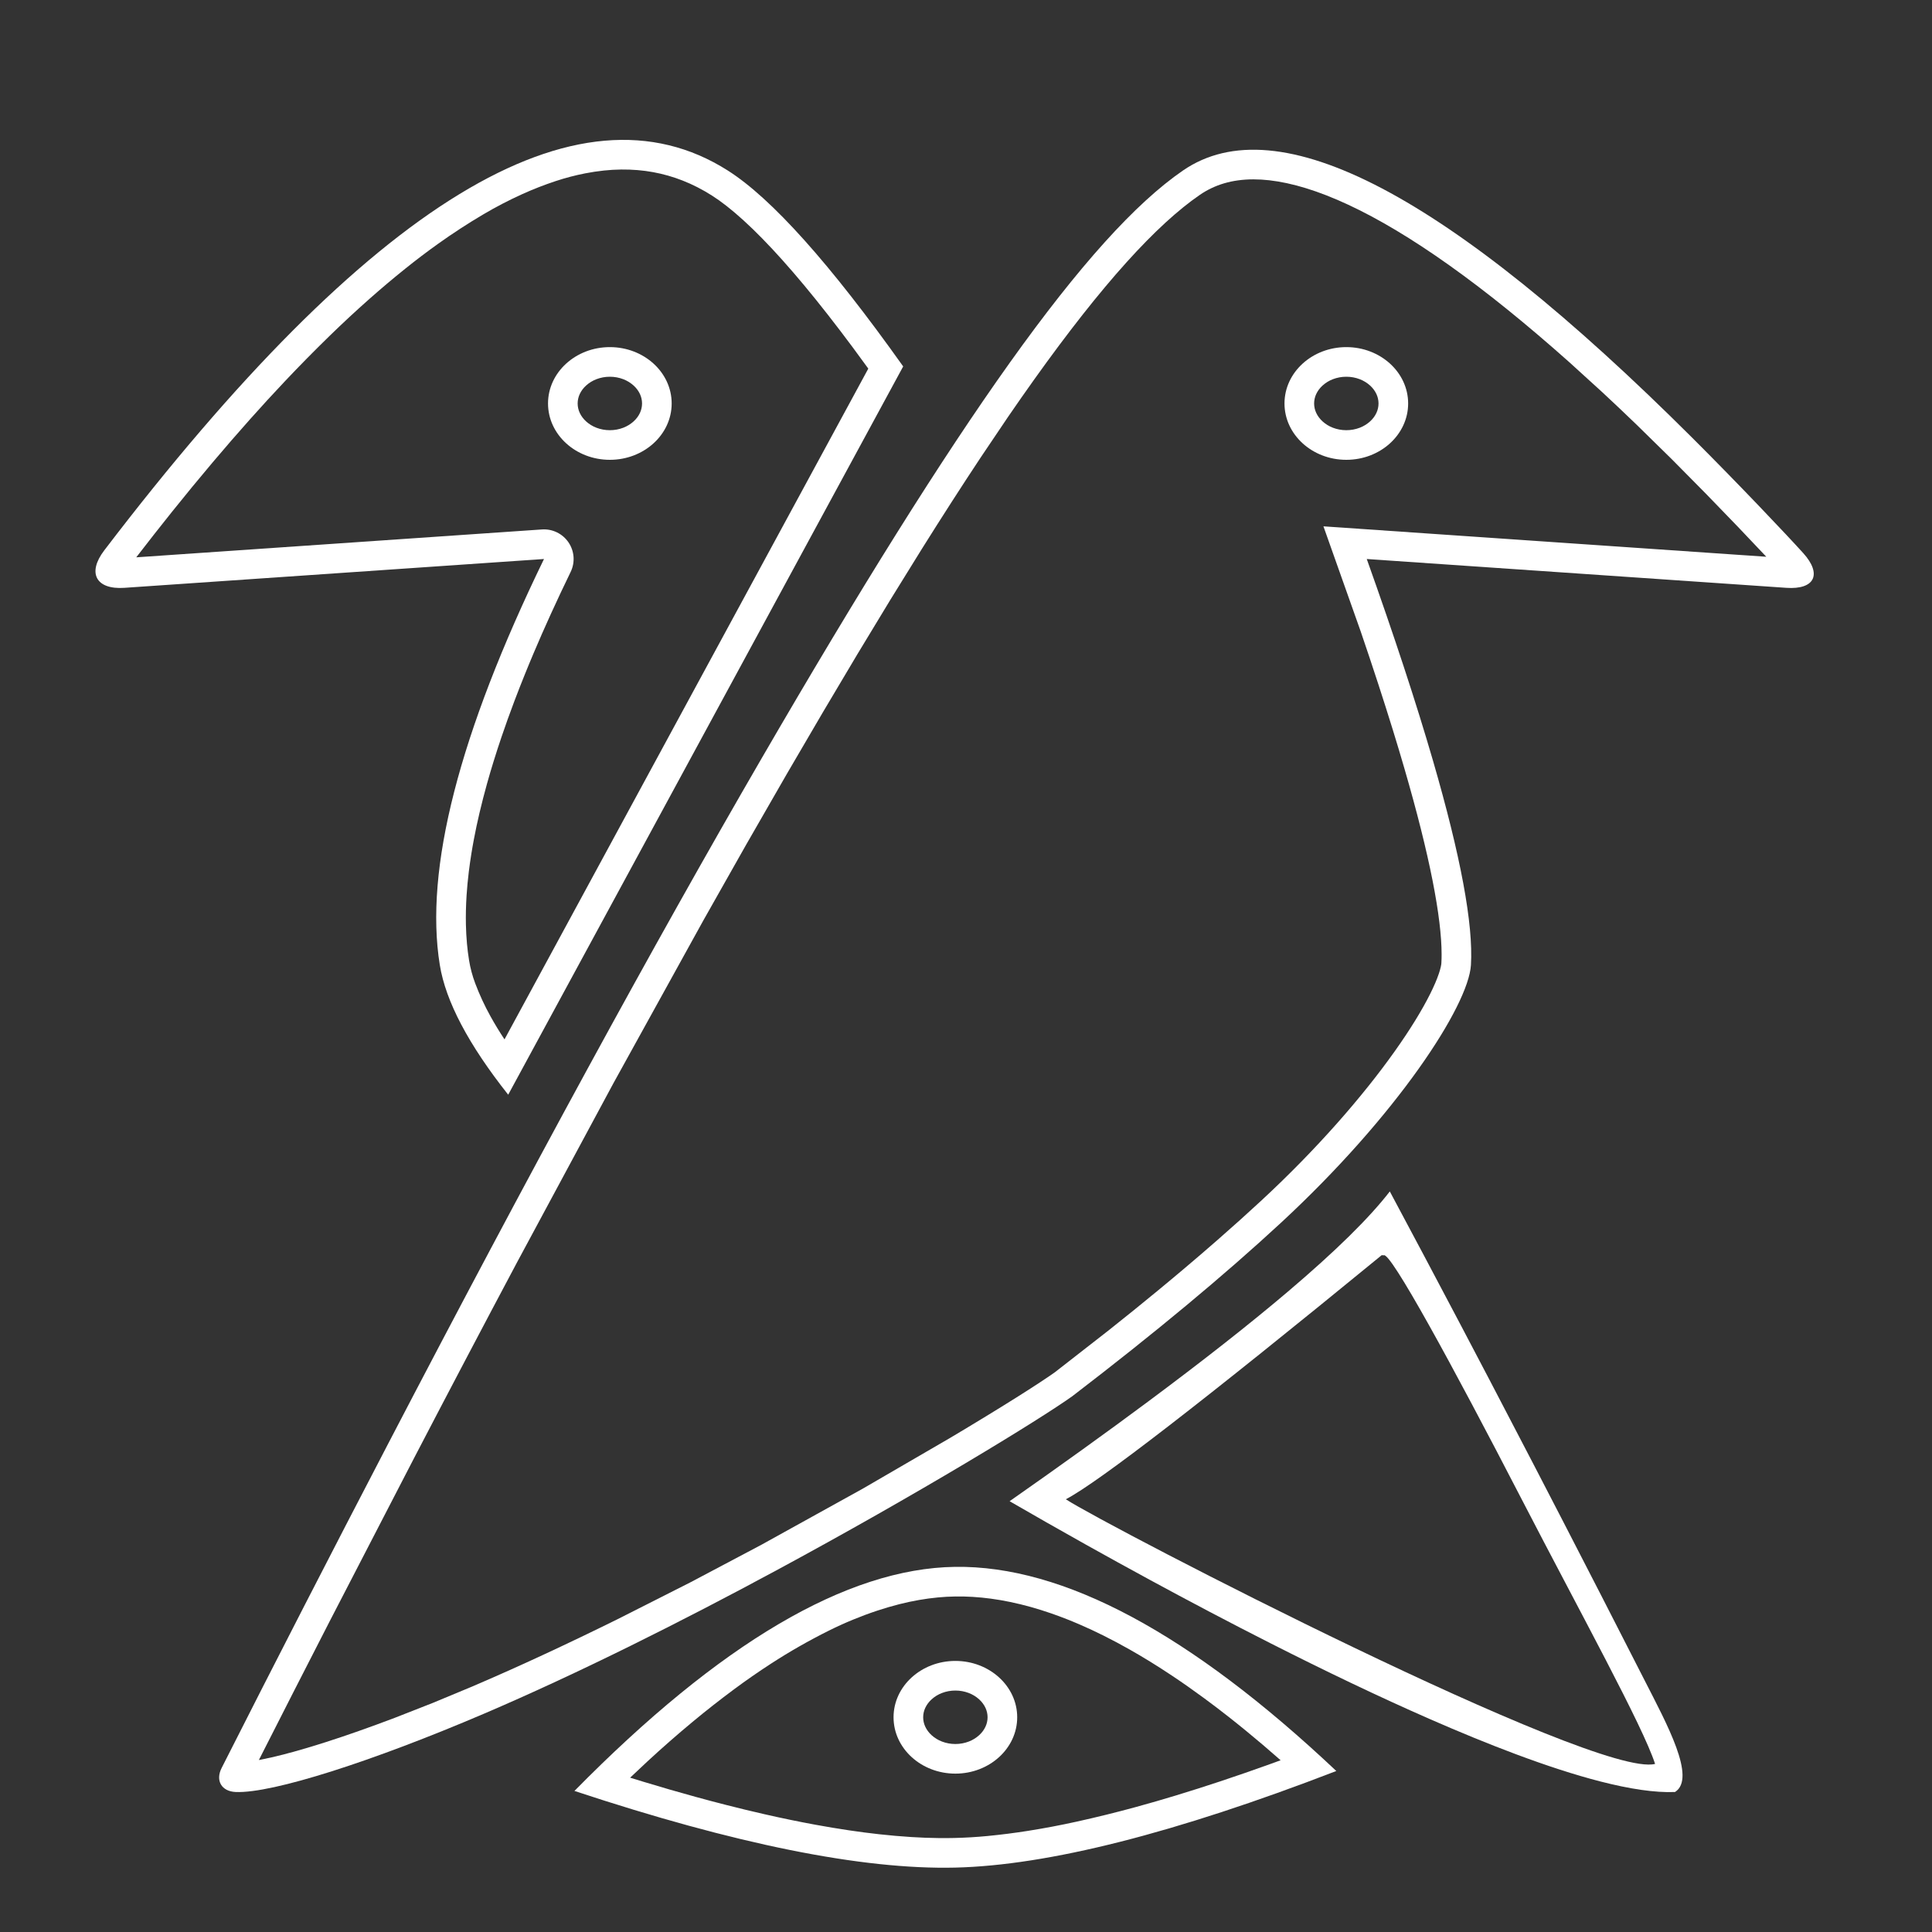 <?xml version="1.0" encoding="UTF-8" standalone="no"?><!-- Generator: Gravit.io --><svg xmlns="http://www.w3.org/2000/svg" xmlns:xlink="http://www.w3.org/1999/xlink" style="isolation:isolate" viewBox="0 0 3000 3000" width="3000pt" height="3000pt"><rect x="0" y="0" width="3000" height="3000" fill="#333333" stroke="none"/><defs><clipPath id="_clipPath_E8c92I2tPsonjUcr5M8cjD2vjj71W3Wj"><rect width="3000" height="3000"/></clipPath></defs><g clip-path="url(#_clipPath_E8c92I2tPsonjUcr5M8cjD2vjj71W3Wj)"><path d=" M 2158.076 1850.049 C 2193.584 1916.387 2229.897 1984.791 2267.016 2055.26 C 2282.125 2083.944 2297.367 2112.971 2312.743 2142.34 C 2335.142 2185.122 2357.824 2228.631 2380.789 2272.865 C 2396.198 2302.546 2411.735 2332.555 2427.399 2362.89 C 2446.864 2400.585 2466.526 2438.786 2486.385 2477.492 C 2508.633 2520.852 2531.127 2564.847 2553.869 2609.475 C 2570.926 2642.946 2591.125 2680.911 2602.844 2713.168 C 2608.704 2729.297 2612.443 2743.999 2612.61 2756 C 2612.777 2768 2609.37 2777.299 2600.938 2782.621 C 2569.898 2783.92 2530.364 2777.906 2484.523 2766.115 C 2445.075 2755.968 2400.956 2741.543 2353.558 2723.818 C 2311.429 2708.064 2266.71 2689.702 2220.379 2669.422 C 2141.26 2634.789 2057.44 2594.56 1973.791 2552.158 C 1910.056 2519.85 1846.42 2486.281 1785.037 2452.966 C 1751.242 2434.623 1718.129 2416.356 1686.059 2398.42 C 1644.614 2375.24 1604.911 2352.61 1567.725 2331.076 C 1646.705 2275.788 1718.205 2224.343 1782.226 2176.74 C 1868.029 2112.942 1940.397 2056.047 1999.333 2006.056 C 2073.548 1943.105 2126.461 1891.102 2158.076 1850.049 Z  M 2145.52 1949 Q 1731.276 2288.276 1655 2328.076 C 1720 2370.333 2477.667 2762.667 2570 2739 C 2550.877 2679.922 2454.743 2505.89 2362.167 2326.73 C 2256.254 2121.76 2158.144 1941.475 2148.52 1949.28" fill-rule="evenodd" fill="rgb(255,255,255)"/><path d=" M 789.122 1699.867 Q 696.652 1583.052 682.933 1498.434 Q 646.77 1275.387 844.705 868.024 Q 528.201 889.765 193.146 912.78 C 149.097 915.806 135.075 889.762 161.854 854.656 Q 780.946 43.076 1130.1 264.771 C 1198.205 308.014 1288.979 409.387 1402.461 568.988 L 789.122 1699.867 Z  M 783.39 1613.95 C 775.63 1602.25 768.33 1590.23 761.52 1577.95 C 752.4 1561.5 744.5 1544.41 737.87 1526.82 C 733.51 1515.25 730.32 1503.27 728.34 1491.07 C 726.95 1482.48 725.86 1473.85 725.09 1465.18 C 724.23 1455.5 723.69 1445.79 723.47 1436.08 C 723.3 1428.73 723.3 1421.37 723.47 1414.01 C 723.65 1406.01 724 1398.01 724.52 1390.01 C 724.91 1384.09 725.38 1378.18 725.94 1372.27 C 726.53 1365.99 727.21 1359.71 727.98 1353.45 C 728.55 1348.83 729.16 1344.22 729.82 1339.61 C 730.5 1334.8 731.23 1329.99 732.01 1325.18 C 732.58 1321.63 733.18 1318.08 733.8 1314.53 C 734.44 1310.87 735.11 1307.21 735.8 1303.55 C 738.4 1289.77 741.31 1276.05 744.53 1262.4 C 748.15 1247.05 752.09 1231.77 756.33 1216.58 C 759.6 1204.89 763.03 1193.25 766.63 1181.66 C 770.54 1169.04 774.62 1156.48 778.87 1143.97 C 781.93 1134.93 785.09 1125.91 788.31 1116.92 C 791.74 1107.39 795.24 1097.89 798.82 1088.42 C 801.43 1081.54 804.07 1074.67 806.75 1067.82 C 809.55 1060.68 812.38 1053.56 815.26 1046.46 C 817.37 1041.24 819.5 1036.03 821.65 1030.83 C 823.87 1025.48 826.11 1020.13 828.36 1014.79 C 836.93 994.54 845.77 974.4 854.89 954.39 C 865.01 932.17 875.41 910.08 886.08 888.13 C 889.6 880.87 891.16 872.82 890.59 864.78 C 890.02 856.73 887.35 848.98 882.84 842.3 C 878.33 835.61 872.14 830.23 864.89 826.69 C 857.65 823.15 849.6 821.58 841.55 822.13 L 525.05 843.87 L 211.57 865.41 C 229.86 841.66 248.37 818.09 267.1 794.69 C 287.84 768.8 308.91 743.17 330.32 717.83 C 349.47 695.16 368.92 672.74 388.66 650.58 C 406.32 630.77 424.26 611.22 442.48 591.93 C 465.08 568.01 488.17 544.57 511.73 521.61 C 531.94 501.93 552.61 482.74 573.73 464.05 C 591.97 447.91 610.59 432.21 629.58 416.97 C 645.96 403.83 662.7 391.13 679.78 378.91 C 702.65 362.54 726.23 347.19 750.45 332.89 C 769.94 321.39 790.03 310.94 810.64 301.59 C 827.74 293.83 845.26 287 863.1 281.11 C 878 276.2 893.21 272.22 908.61 269.2 C 918.26 267.31 927.99 265.84 937.77 264.8 C 946.71 263.85 955.7 263.33 964.7 263.22 C 973.17 263.13 981.65 263.43 990.09 264.13 C 998.17 264.8 1006.2 265.87 1014.17 267.32 C 1022.02 268.75 1029.78 270.56 1037.45 272.75 C 1045.16 274.95 1052.76 277.53 1060.22 280.47 C 1067.89 283.49 1075.41 286.88 1082.74 290.63 C 1090.5 294.6 1098.07 298.92 1105.42 303.59 C 1109.15 305.97 1112.82 308.44 1116.42 311.01 C 1120.45 313.88 1124.42 316.85 1128.31 319.91 C 1132.61 323.28 1136.84 326.73 1141 330.27 C 1145.55 334.13 1150.02 338.07 1154.42 342.09 C 1164.34 351.14 1174 360.48 1183.38 370.09 C 1194.16 381.12 1204.69 392.39 1214.96 403.89 C 1226.54 416.85 1237.88 430.02 1248.99 443.39 C 1261.34 458.25 1273.46 473.3 1285.36 488.53 C 1298.47 505.29 1311.36 522.21 1324.04 539.29 C 1332.19 550.27 1340.28 561.3 1348.29 572.38 L 783.39 1613.95 Z " fill-rule="evenodd" fill="rgb(255,255,255)"/><path d=" M 602.342 2242.541 C 821.782 1821.139 1015.139 1466.28 1182.412 1177.964 C 1487.14 652.726 1689.021 366.421 1836.9 264.771 C 1984.78 163.12 2248.528 301.603 2628.125 680.2 C 2699.24 751.127 2774.42 830.481 2800.058 858.881 C 2829.645 891.655 2817.903 915.806 2773.854 912.78 Q 2694.387 907.322 2549.608 897.377 C 2506.608 894.423 2464.567 891.535 2423.486 888.713 C 2360.195 884.366 2299.181 880.174 2240.444 876.14 C 2199.98 873.36 2160.597 870.655 2122.295 868.024 Q 2186.303 1047.432 2225.057 1180.897 C 2268.177 1329.402 2287.847 1435.248 2284.067 1498.434 C 2280.287 1561.62 2169.579 1731.655 1989.155 1898.628 Q 1856.645 2021.26 1665.075 2168.039 C 1614.034 2204.471 1426.816 2319.142 1203.387 2439.615 C 1058.796 2517.579 899.039 2597.973 751.211 2661.166 C 579.073 2734.75 423.109 2785.009 366.062 2782.621 C 344.004 2781.697 334.193 2764.957 344.164 2745.26 Q 470.497 2495.73 602.342 2242.541 Z  M 401.97 2732.96 C 438.51 2660.92 475.23 2588.97 512.13 2517.11 L 643.14 2263.78 C 695.88 2162.48 749.04 2061.4 802.65 1960.56 L 952.34 1682.35 L 1092.2 1429.16 L 1158.43 1311.97 L 1222.2 1201.04 L 1277.99 1105.62 L 1331.41 1015.75 L 1382.53 931.37 L 1431.42 852.4 C 1446.85 827.77 1462.43 803.22 1478.15 778.77 C 1492.86 755.89 1507.74 733.1 1522.77 710.42 L 1565.34 647.26 C 1578.69 627.79 1592.21 608.45 1605.92 589.24 C 1618.61 571.45 1631.5 553.79 1644.57 536.28 C 1656.62 520.15 1668.87 504.16 1681.33 488.34 C 1692.74 473.83 1704.38 459.5 1716.23 445.35 C 1727.02 432.45 1738.04 419.75 1749.3 407.25 C 1759.47 395.94 1769.89 384.85 1780.54 373.99 C 1790.1 364.25 1799.9 354.75 1809.95 345.51 C 1818.88 337.31 1828.06 329.38 1837.48 321.75 C 1845.74 315.06 1854.25 308.69 1863 302.65 C 1868.76 298.69 1874.82 295.19 1881.12 292.19 C 1887.44 289.18 1893.99 286.68 1900.71 284.7 C 1907.77 282.63 1914.99 281.09 1922.28 280.1 C 1930.24 279.02 1938.26 278.48 1946.29 278.5 C 1954.56 278.51 1962.83 279 1971.05 279.94 C 1980.17 281 1989.23 282.5 1998.21 284.45 C 2008.15 286.6 2018 289.19 2027.72 292.19 C 2038.46 295.5 2049.07 299.21 2059.53 303.31 C 2071.02 307.81 2082.36 312.67 2093.54 317.9 C 2105.75 323.6 2117.8 329.63 2129.67 336 C 2142.56 342.91 2155.29 350.13 2167.83 357.65 C 2181.39 365.77 2194.77 374.18 2207.97 382.86 C 2222.17 392.19 2236.19 401.79 2250.03 411.64 C 2264.85 422.18 2279.5 432.96 2293.98 443.98 C 2309.41 455.73 2324.67 467.7 2339.77 479.89 C 2355.8 492.85 2371.67 506.01 2387.37 519.37 C 2404.01 533.52 2420.48 547.86 2436.78 562.39 L 2487.97 608.97 C 2505.78 625.51 2523.43 642.22 2540.93 659.1 L 2595.63 712.76 L 2648.47 766.18 C 2665.04 783.14 2681.53 800.19 2697.93 817.31 C 2711.64 831.62 2725.28 845.99 2738.84 860.44 C 2740.12 861.8 2741.4 863.17 2742.67 864.53 L 2697.54 861.43 L 2552.76 851.48 C 2552.1 851.44 2551.45 851.39 2550.79 851.35 C 2550.13 851.3 2549.48 851.26 2548.82 851.21 C 2548.16 851.17 2547.51 851.12 2546.85 851.08 C 2546.19 851.03 2545.53 850.99 2544.88 850.94 C 2544.22 850.9 2543.56 850.85 2542.91 850.81 C 2542.25 850.76 2541.59 850.72 2540.94 850.67 C 2540.28 850.63 2539.62 850.58 2538.97 850.54 C 2538.31 850.49 2537.65 850.45 2536.99 850.4 C 2536.34 850.36 2535.68 850.31 2535.02 850.27 C 2534.37 850.22 2533.71 850.18 2533.05 850.13 C 2532.4 850.09 2531.74 850.04 2531.08 850 C 2530.43 849.95 2529.77 849.91 2529.11 849.86 C 2528.46 849.82 2527.8 849.77 2527.14 849.72 C 2526.48 849.68 2525.83 849.63 2525.17 849.59 C 2524.51 849.54 2523.86 849.5 2523.2 849.45 C 2522.54 849.41 2521.89 849.36 2521.23 849.32 C 2520.57 849.27 2519.92 849.23 2519.26 849.18 C 2518.6 849.14 2517.95 849.09 2517.29 849.05 C 2516.63 849 2515.97 848.96 2515.32 848.91 C 2514.66 848.87 2514 848.82 2513.35 848.78 C 2512.69 848.73 2512.03 848.69 2511.38 848.64 C 2510.72 848.6 2510.06 848.55 2509.41 848.51 C 2508.75 848.46 2508.09 848.42 2507.44 848.37 C 2506.78 848.33 2506.12 848.28 2505.46 848.24 C 2504.81 848.19 2504.15 848.15 2503.49 848.1 C 2502.84 848.06 2502.18 848.01 2501.52 847.97 C 2500.87 847.92 2500.21 847.87 2499.55 847.83 C 2498.9 847.78 2498.24 847.74 2497.58 847.69 C 2496.92 847.65 2496.27 847.6 2495.61 847.56 C 2494.95 847.51 2494.3 847.47 2493.64 847.42 C 2492.98 847.38 2492.33 847.33 2491.67 847.29 C 2491.01 847.24 2490.36 847.2 2489.7 847.15 C 2489.04 847.11 2488.39 847.06 2487.73 847.02 C 2487.07 846.97 2486.41 846.93 2485.76 846.88 C 2485.1 846.84 2484.44 846.79 2483.79 846.75 C 2483.13 846.7 2482.47 846.66 2481.82 846.61 C 2481.16 846.57 2480.5 846.52 2479.85 846.48 C 2479.19 846.43 2478.53 846.39 2477.88 846.34 C 2477.22 846.3 2476.56 846.25 2475.9 846.21 C 2475.25 846.16 2474.59 846.12 2473.93 846.07 C 2473.28 846.02 2472.62 845.98 2471.96 845.93 C 2471.31 845.89 2470.65 845.84 2469.99 845.8 C 2469.34 845.75 2468.68 845.71 2468.02 845.66 C 2467.36 845.62 2466.71 845.57 2466.05 845.53 C 2465.39 845.48 2464.74 845.44 2464.08 845.39 C 2463.42 845.35 2462.77 845.3 2462.11 845.26 C 2461.45 845.21 2460.8 845.17 2460.14 845.12 C 2459.48 845.08 2458.83 845.03 2458.17 844.99 C 2457.51 844.94 2456.85 844.9 2456.2 844.85 C 2455.54 844.81 2454.88 844.76 2454.23 844.72 C 2453.57 844.67 2452.91 844.63 2452.26 844.58 C 2451.6 844.54 2450.94 844.49 2450.29 844.45 C 2449.63 844.4 2448.97 844.36 2448.32 844.31 C 2447.66 844.27 2447 844.22 2446.34 844.17 C 2445.69 844.13 2445.03 844.08 2444.37 844.04 C 2443.72 843.99 2443.06 843.95 2442.4 843.9 C 2441.75 843.86 2441.09 843.81 2440.43 843.77 C 2439.78 843.72 2439.12 843.68 2438.46 843.63 C 2437.81 843.59 2437.15 843.54 2436.49 843.5 C 2435.83 843.45 2435.18 843.41 2434.52 843.36 C 2433.86 843.32 2433.21 843.27 2432.55 843.23 C 2431.89 843.18 2431.24 843.14 2430.58 843.09 C 2429.92 843.05 2429.27 843 2428.61 842.96 C 2427.95 842.91 2427.29 842.87 2426.64 842.82 C 2425.68 842.76 2424.73 842.69 2423.78 842.62 C 2422.82 842.56 2421.87 842.49 2420.92 842.43 C 2419.96 842.36 2419.01 842.3 2418.06 842.23 C 2417.1 842.17 2416.15 842.1 2415.2 842.04 C 2414.24 841.97 2413.29 841.9 2412.34 841.84 C 2411.38 841.77 2410.43 841.71 2409.48 841.64 C 2408.52 841.58 2407.57 841.51 2406.62 841.45 C 2405.66 841.38 2404.71 841.32 2403.76 841.25 C 2402.8 841.18 2401.85 841.12 2400.9 841.05 C 2399.94 840.99 2398.99 840.92 2398.04 840.86 C 2397.08 840.79 2396.13 840.73 2395.18 840.66 C 2394.22 840.59 2393.27 840.53 2392.32 840.46 C 2391.36 840.4 2390.41 840.33 2389.46 840.27 C 2388.5 840.2 2387.55 840.14 2386.6 840.07 C 2385.64 840.01 2384.69 839.94 2383.74 839.87 C 2382.78 839.81 2381.83 839.74 2380.88 839.68 C 2379.92 839.61 2378.97 839.55 2378.02 839.48 C 2377.06 839.42 2376.11 839.35 2375.16 839.28 C 2374.2 839.22 2373.25 839.15 2372.3 839.09 C 2371.34 839.02 2370.39 838.96 2369.44 838.89 C 2368.48 838.83 2367.53 838.76 2366.58 838.7 C 2365.62 838.63 2364.67 838.56 2363.72 838.5 C 2362.76 838.43 2361.81 838.37 2360.86 838.3 C 2359.9 838.24 2358.95 838.17 2358 838.11 C 2357.04 838.04 2356.09 837.98 2355.14 837.91 C 2354.18 837.84 2353.23 837.78 2352.28 837.71 C 2351.32 837.65 2350.37 837.58 2349.42 837.52 C 2348.46 837.45 2347.51 837.39 2346.56 837.32 C 2345.6 837.25 2344.65 837.19 2343.7 837.12 C 2342.74 837.06 2341.79 836.99 2340.84 836.93 C 2339.88 836.86 2338.93 836.8 2337.98 836.73 C 2337.02 836.67 2336.07 836.6 2335.12 836.53 C 2334.16 836.47 2333.21 836.4 2332.26 836.34 C 2331.3 836.27 2330.35 836.21 2329.4 836.14 C 2328.44 836.08 2327.49 836.01 2326.54 835.95 C 2325.58 835.88 2324.63 835.81 2323.68 835.75 C 2322.72 835.68 2321.77 835.62 2320.82 835.55 C 2319.86 835.49 2318.91 835.42 2317.96 835.36 C 2317 835.29 2316.05 835.22 2315.1 835.16 C 2314.14 835.09 2313.19 835.03 2312.24 834.96 C 2311.28 834.9 2310.33 834.83 2309.38 834.77 C 2308.42 834.7 2307.47 834.64 2306.52 834.57 C 2305.56 834.5 2304.61 834.44 2303.66 834.37 C 2302.7 834.31 2301.75 834.24 2300.8 834.18 C 2299.84 834.11 2298.89 834.05 2297.94 833.98 C 2296.98 833.91 2296.03 833.85 2295.08 833.78 C 2294.12 833.72 2293.17 833.65 2292.22 833.59 C 2291.26 833.52 2290.31 833.46 2289.36 833.39 C 2288.4 833.33 2287.45 833.26 2286.5 833.19 C 2285.54 833.13 2284.59 833.06 2283.64 833 C 2282.68 832.93 2281.73 832.87 2280.78 832.8 C 2279.82 832.74 2278.87 832.67 2277.92 832.61 C 2276.96 832.54 2276.01 832.47 2275.06 832.41 C 2274.1 832.34 2273.15 832.28 2272.2 832.21 C 2271.24 832.15 2270.29 832.08 2269.34 832.02 C 2268.38 831.95 2267.43 831.88 2266.48 831.82 C 2265.52 831.75 2264.57 831.69 2263.62 831.62 C 2262.66 831.56 2261.71 831.49 2260.76 831.43 C 2259.8 831.36 2258.85 831.3 2257.9 831.23 C 2256.94 831.16 2255.99 831.1 2255.04 831.03 C 2254.08 830.97 2253.13 830.9 2252.18 830.84 C 2251.22 830.77 2250.27 830.71 2249.32 830.64 C 2248.36 830.58 2247.41 830.51 2246.46 830.44 C 2245.5 830.38 2244.55 830.31 2243.6 830.25 L 2243.6 830.25 L 2055.03 817.29 L 2112.68 979.9 C 2122.08 1007.34 2131.27 1034.85 2140.25 1062.43 C 2147.92 1085.96 2155.41 1109.54 2162.72 1133.17 C 2168.95 1153.31 2175.01 1173.49 2180.88 1193.73 C 2185.59 1209.92 2190.16 1226.15 2194.59 1242.42 C 2198.69 1257.45 2202.63 1272.51 2206.43 1287.62 C 2209.91 1301.47 2213.23 1315.35 2216.39 1329.28 C 2219.27 1341.94 2221.97 1354.63 2224.49 1367.37 C 2226.76 1378.81 2228.84 1390.3 2230.72 1401.82 C 2232.4 1412.02 2233.86 1422.27 2235.11 1432.53 C 2236.2 1441.46 2237.06 1450.42 2237.69 1459.39 C 2238.22 1466.97 2238.5 1474.56 2238.52 1482.15 C 2238.54 1486.65 2238.41 1491.15 2238.15 1495.65 C 2238.11 1496.36 2238.03 1497.06 2237.92 1497.77 C 2237.74 1498.96 2237.52 1500.15 2237.25 1501.33 C 2236.43 1504.93 2235.41 1508.48 2234.21 1511.97 C 2232.55 1516.82 2230.7 1521.6 2228.67 1526.31 C 2226.17 1532.12 2223.5 1537.85 2220.66 1543.49 C 2217.35 1550.09 2213.88 1556.62 2210.25 1563.05 C 2206.15 1570.34 2201.9 1577.54 2197.52 1584.65 C 2192.66 1592.53 2187.66 1600.32 2182.53 1608.02 C 2176.95 1616.41 2171.23 1624.71 2165.39 1632.92 C 2152.38 1651.17 2138.86 1669.05 2124.85 1686.54 C 2109.19 1706.11 2093.04 1725.27 2076.41 1744.02 C 2058.3 1764.44 2039.69 1784.41 2020.6 1803.91 C 2000.21 1824.74 1979.31 1845.07 1957.91 1864.87 C 1947.24 1874.75 1936.49 1884.55 1925.67 1894.27 C 1913.94 1904.81 1902.14 1915.27 1890.27 1925.65 C 1881.76 1933.09 1873.21 1940.5 1864.63 1947.87 C 1855.58 1955.64 1846.48 1963.38 1837.36 1971.08 C 1830.75 1976.66 1824.13 1982.21 1817.49 1987.74 C 1810.6 1993.49 1803.69 1999.22 1796.77 2004.92 C 1772.17 2025.19 1747.39 2045.22 1722.42 2065.02 L 1637.76 2131.02 C 1634.58 2133.27 1631.37 2135.49 1628.14 2137.68 C 1623.63 2140.74 1619.09 2143.76 1614.53 2146.75 C 1602.55 2154.6 1590.49 2162.33 1578.36 2169.95 C 1562.81 2179.72 1547.2 2189.38 1531.52 2198.94 C 1512.87 2210.32 1494.14 2221.6 1475.36 2232.78 L 1339.91 2311.47 L 1181.55 2399.13 L 1071.36 2457.4 L 958.15 2514.68 C 920.49 2533.29 882.61 2551.44 844.51 2569.14 C 807.63 2586.28 770.49 2602.86 733.11 2618.88 L 671.77 2644.38 L 612.83 2667.49 C 594.39 2674.49 575.86 2681.28 557.25 2687.84 C 540.27 2693.84 523.2 2699.6 506.04 2705.11 C 490.88 2709.99 475.62 2714.6 460.28 2718.93 C 453.48 2720.85 446.65 2722.69 439.81 2724.45 C 433.61 2726.04 427.38 2727.55 421.14 2728.98 C 415.61 2730.24 410.06 2731.41 404.49 2732.48 C 403.65 2732.64 402.81 2732.8 401.97 2732.96 Z " fill-rule="evenodd" fill="rgb(255,255,255)"/><path d=" M 892 2780.947 Q 1230.943 2436.611 1483 2433 Q 1735.057 2429.389 2075 2750 Q 1699.34 2894.976 1483 2900 Q 1266.66 2905.024 892 2780.947 Z  M 978.47 2760.37 C 987.17 2752.06 995.94 2743.83 1004.77 2735.65 C 1027.95 2714.2 1051.71 2693.37 1076.02 2673.21 C 1096.87 2655.91 1118.19 2639.19 1139.95 2623.05 C 1158.62 2609.21 1177.71 2595.95 1197.21 2583.31 C 1226.26 2564.47 1256.36 2547.3 1287.37 2531.88 C 1311.66 2519.8 1336.78 2509.45 1362.53 2500.91 C 1373.6 2497.24 1384.79 2493.96 1396.1 2491.08 C 1406.36 2488.47 1416.72 2486.25 1427.15 2484.43 C 1436.82 2482.75 1446.54 2481.44 1456.31 2480.5 C 1465.4 2479.63 1474.52 2479.13 1483.66 2479 C 1492.56 2478.87 1501.46 2479.08 1510.34 2479.62 C 1519.8 2480.21 1529.23 2481.13 1538.61 2482.39 C 1548.65 2483.74 1558.64 2485.45 1568.56 2487.52 C 1579.35 2489.77 1590.07 2492.38 1600.68 2495.35 C 1605.91 2496.81 1611.11 2498.36 1616.29 2499.98 C 1621.7 2501.68 1627.09 2503.45 1632.46 2505.31 C 1636.51 2506.72 1640.55 2508.17 1644.57 2509.66 C 1648.74 2511.2 1652.88 2512.79 1657.02 2514.43 C 1660.14 2515.66 1663.25 2516.92 1666.35 2518.2 C 1669.53 2519.51 1672.71 2520.85 1675.87 2522.22 C 1688.51 2527.66 1700.99 2533.46 1713.3 2539.62 C 1727 2546.46 1740.52 2553.66 1753.84 2561.2 C 1764.64 2567.31 1775.31 2573.62 1785.87 2580.13 C 1797.35 2587.22 1808.71 2594.51 1819.94 2602 C 1828.14 2607.46 1836.27 2613.02 1844.34 2618.68 C 1852.9 2624.69 1861.39 2630.8 1869.81 2637 C 1875.97 2641.53 1882.09 2646.1 1888.17 2650.73 C 1894.51 2655.56 1900.82 2660.43 1907.09 2665.35 C 1911.71 2668.98 1916.31 2672.62 1920.89 2676.3 C 1925.61 2680.08 1930.31 2683.9 1934.99 2687.73 C 1952.62 2702.18 1969.98 2716.94 1987.06 2732.03 C 1987.56 2732.46 1988.05 2732.9 1988.55 2733.33 C 1983.01 2735.36 1977.47 2737.37 1971.92 2739.37 C 1946.33 2748.59 1920.62 2757.49 1894.81 2766.07 C 1871.94 2773.66 1848.98 2780.97 1825.92 2787.99 C 1805.53 2794.2 1785.04 2800.12 1764.48 2805.75 C 1733.84 2814.13 1703.01 2821.75 1672 2828.6 C 1646.87 2834.15 1621.58 2838.94 1596.16 2842.96 C 1575.33 2846.25 1554.41 2848.91 1533.42 2850.94 C 1516.3 2852.59 1499.13 2853.61 1481.93 2854.01 C 1478.03 2854.1 1474.13 2854.16 1470.22 2854.18 C 1466.13 2854.21 1462.04 2854.2 1457.95 2854.15 C 1443.64 2854 1429.34 2853.46 1415.06 2852.55 C 1398.43 2851.49 1381.83 2850.04 1365.28 2848.21 C 1349.66 2846.49 1334.09 2844.46 1318.55 2842.15 C 1300.89 2839.51 1283.27 2836.58 1265.71 2833.35 C 1253.05 2831.02 1240.42 2828.56 1227.81 2825.95 C 1214.1 2823.12 1200.41 2820.15 1186.75 2817.03 C 1176.92 2814.8 1167.11 2812.49 1157.31 2810.12 C 1146.94 2807.61 1136.58 2805.03 1126.24 2802.38 C 1118.75 2800.47 1111.26 2798.52 1103.78 2796.54 C 1096 2794.47 1088.23 2792.37 1080.47 2790.25 C 1053.13 2782.74 1025.89 2774.86 998.77 2766.61 C 992 2764.55 985.23 2762.47 978.47 2760.37 Z " fill-rule="evenodd" fill="rgb(255,255,255)"/><path d=" M 850.97 626.5 C 850.97 578.207 893.986 539 946.97 539 C 999.954 539 1042.97 578.207 1042.97 626.5 C 1042.97 674.793 999.954 714 946.97 714 C 893.986 714 850.97 674.793 850.97 626.5 Z  M 896.97 626.5 C 896.98 621.44 898.09 616.45 900.22 611.86 C 901.35 609.45 902.71 607.16 904.3 605.02 C 906 602.73 907.92 600.61 910.03 598.69 C 914.72 594.44 920.17 591.1 926.08 588.83 C 932.75 586.28 939.83 584.98 946.97 585 C 954.11 584.98 961.19 586.28 967.86 588.83 C 973.77 591.1 979.22 594.44 983.91 598.69 C 986.02 600.61 987.94 602.73 989.64 605.02 C 991.23 607.16 992.59 609.45 993.72 611.87 C 995.85 616.45 996.96 621.44 996.97 626.5 C 996.96 631.56 995.85 636.55 993.72 641.13 C 992.59 643.55 991.23 645.84 989.64 647.98 C 987.94 650.27 986.02 652.39 983.91 654.31 C 979.22 658.56 973.77 661.9 967.86 664.17 C 961.19 666.72 954.11 668.02 946.97 668 C 939.83 668.02 932.75 666.72 926.08 664.17 C 920.17 661.9 914.72 658.56 910.03 654.31 C 907.92 652.39 906 650.27 904.3 647.98 C 902.71 645.84 901.35 643.55 900.22 641.13 C 898.09 636.55 896.98 631.56 896.97 626.5 Z " fill-rule="evenodd" fill="rgb(255,255,255)"/><path d=" M 1994.559 626.5 C 1994.559 578.207 2037.575 539 2090.559 539 C 2143.543 539 2186.559 578.207 2186.559 626.5 C 2186.559 674.793 2143.543 714 2090.559 714 C 2037.575 714 1994.559 674.793 1994.559 626.5 Z  M 2040.56 626.5 C 2040.57 621.44 2041.68 616.45 2043.81 611.86 C 2044.94 609.45 2046.3 607.16 2047.89 605.02 C 2049.59 602.73 2051.51 600.61 2053.62 598.69 C 2058.31 594.44 2063.76 591.1 2069.67 588.83 C 2076.34 586.28 2083.42 584.98 2090.56 585 C 2097.7 584.98 2104.78 586.28 2111.45 588.83 C 2117.36 591.1 2122.8 594.44 2127.5 598.69 C 2129.61 600.61 2131.53 602.73 2133.23 605.02 C 2134.82 607.16 2136.18 609.45 2137.31 611.87 C 2139.44 616.45 2140.55 621.44 2140.56 626.5 C 2140.55 631.56 2139.44 636.55 2137.31 641.13 C 2136.18 643.55 2134.82 645.84 2133.23 647.98 C 2131.53 650.27 2129.61 652.39 2127.5 654.31 C 2122.8 658.56 2117.36 661.9 2111.45 664.17 C 2104.78 666.72 2097.7 668.02 2090.56 668 C 2083.42 668.02 2076.34 666.72 2069.67 664.17 C 2063.76 661.9 2058.31 658.56 2053.62 654.31 C 2051.51 652.39 2049.59 650.27 2047.89 647.98 C 2046.3 645.84 2044.94 643.55 2043.81 641.13 C 2041.68 636.55 2040.57 631.56 2040.56 626.5 Z " fill-rule="evenodd" fill="rgb(255,255,255)"/><path d=" M 1387.5 2666.578 C 1387.5 2618.285 1430.516 2579.078 1483.5 2579.078 C 1536.484 2579.078 1579.5 2618.285 1579.5 2666.578 C 1579.5 2714.87 1536.484 2754.078 1483.5 2754.078 C 1430.516 2754.078 1387.5 2714.87 1387.5 2666.578 Z  M 1433.5 2666.58 C 1433.51 2661.52 1434.62 2656.53 1436.75 2651.94 C 1437.88 2649.53 1439.24 2647.24 1440.83 2645.1 C 1442.53 2642.81 1444.45 2640.69 1446.56 2638.77 C 1451.25 2634.52 1456.7 2631.17 1462.61 2628.91 C 1469.28 2626.35 1476.36 2625.05 1483.5 2625.08 C 1490.64 2625.05 1497.72 2626.35 1504.39 2628.91 C 1510.3 2631.17 1515.75 2634.52 1520.44 2638.77 C 1522.55 2640.69 1524.47 2642.81 1526.17 2645.1 C 1527.76 2647.24 1529.12 2649.53 1530.25 2651.94 C 1532.38 2656.53 1533.49 2661.52 1533.5 2666.58 C 1533.49 2671.63 1532.38 2676.63 1530.25 2681.21 C 1529.12 2683.62 1527.76 2685.92 1526.17 2688.05 C 1524.47 2690.34 1522.55 2692.47 1520.44 2694.39 C 1515.75 2698.64 1510.3 2701.98 1504.39 2704.24 C 1497.72 2706.8 1490.64 2708.1 1483.5 2708.08 C 1476.36 2708.1 1469.28 2706.8 1462.61 2704.24 C 1456.7 2701.98 1451.25 2698.64 1446.56 2694.39 C 1444.45 2692.47 1442.53 2690.34 1440.83 2688.05 C 1439.24 2685.92 1437.88 2683.62 1436.75 2681.21 C 1434.62 2676.63 1433.51 2671.63 1433.5 2666.58 Z " fill-rule="evenodd" fill="rgb(255,255,255)"/></g></svg>